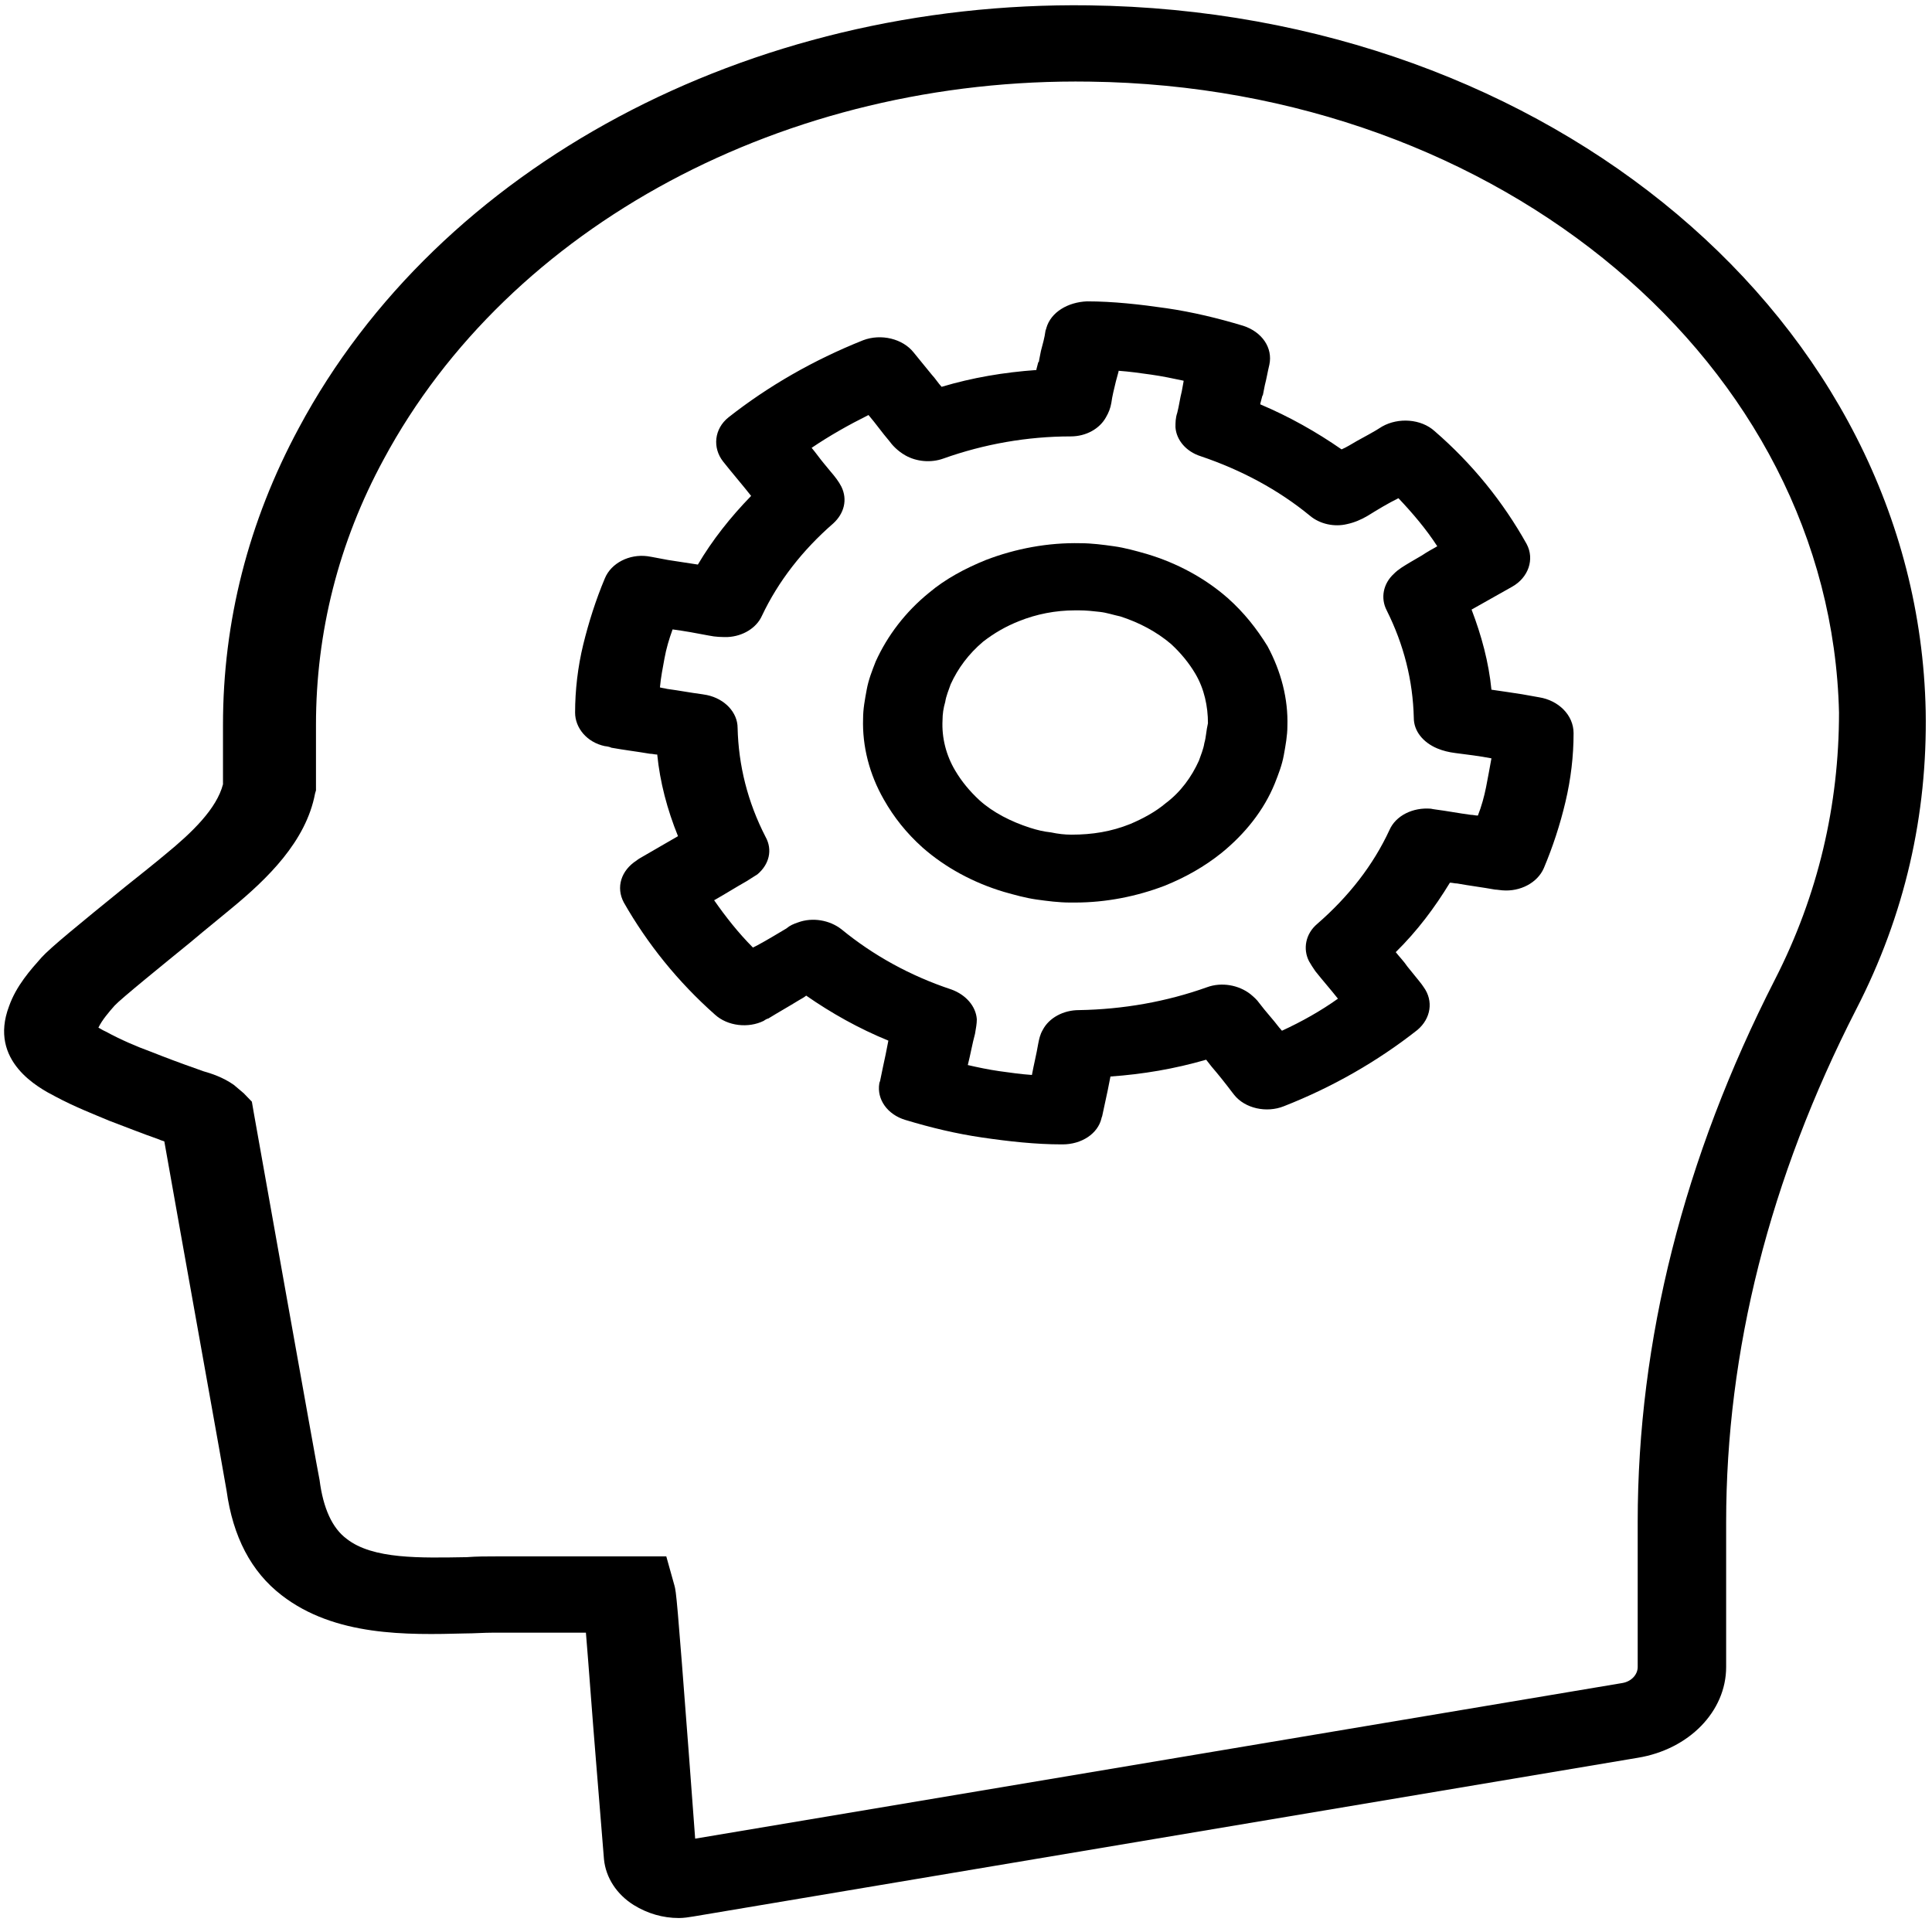 <?xml version="1.0" encoding="UTF-8"?>
<svg width="60px" height="60px" viewBox="0 0 60 60" version="1.1" xmlns="http://www.w3.org/2000/svg" xmlns:xlink="http://www.w3.org/1999/xlink">
    <!-- Generator: Sketch 53.2 (72643) - https://sketchapp.com -->
    <title>Group</title>
    <desc>Created with Sketch.</desc>
    <g id="Page-1" stroke="none" stroke-width="1" fill="none" fill-rule="evenodd">
        <g id="Group" transform="translate(0, 0)" fill="#000000" fill-rule="nonzero">
            <path d="M33.813,0.166 C23.243,0.024 13.626,5.165 9.28,13.292 C7.71,16.206 6.925,19.31 6.925,22.509 C6.925,22.627 6.925,23.291 6.925,24.357 C6.729,25.115 5.972,25.85 5.131,26.537 C4.85,26.774 4.374,27.153 3.869,27.556 C2.439,28.717 1.57,29.427 1.29,29.735 C0.953,30.115 0.505,30.612 0.28,31.252 C-0.364,32.958 1.206,33.787 1.71,34.048 C2.327,34.379 2.944,34.616 3.393,34.806 C3.897,34.995 4.43,35.209 4.907,35.374 C4.963,35.398 5.019,35.422 5.103,35.446 C5.579,38.147 7.037,46.25 7.037,46.297 C7.234,47.719 7.794,48.809 8.748,49.543 C10.402,50.823 12.645,50.775 14.439,50.728 C14.72,50.728 15.028,50.704 15.308,50.704 L18.196,50.704 C18.28,51.699 18.393,53.287 18.505,54.637 L18.757,57.741 C18.813,58.31 19.15,58.831 19.682,59.163 C20.103,59.423 20.579,59.566 21.084,59.566 C21.224,59.566 21.393,59.542 21.533,59.518 L50.86,54.59 C52.458,54.329 53.607,53.145 53.607,51.77 L53.607,47.269 C53.607,41.961 54.953,36.607 57.645,31.347 C59.159,28.409 59.86,25.305 59.804,22.082 C59.551,9.975 48.14,0.355 33.813,0.166 Z M55.121,30.423 C52.29,35.967 50.86,41.63 50.86,47.269 L50.86,51.77 C50.86,52.007 50.664,52.221 50.383,52.268 L21.589,57.101 L21.393,54.472 C21.028,49.662 21,49.425 20.944,49.235 L20.692,48.335 L19.318,48.335 L15.421,48.335 C15.112,48.335 14.804,48.335 14.495,48.359 C13.065,48.382 11.579,48.43 10.766,47.79 C10.318,47.458 10.037,46.842 9.925,45.966 C9.869,45.729 7.879,34.545 7.879,34.545 L7.822,34.214 L7.57,33.953 L7.262,33.692 C6.925,33.455 6.561,33.337 6.308,33.266 L6.112,33.195 C5.636,33.029 5.131,32.839 4.654,32.65 C4.262,32.508 3.757,32.294 3.28,32.034 C3.168,31.986 3.112,31.939 3.056,31.915 C3.168,31.678 3.393,31.418 3.561,31.228 C3.757,31.015 5.103,29.925 5.916,29.262 C6.421,28.835 6.897,28.456 7.178,28.219 C8.299,27.295 9.505,26.134 9.785,24.641 L9.813,24.547 L9.813,24.452 C9.813,23.338 9.813,22.627 9.813,22.509 C9.813,19.642 10.514,16.846 11.916,14.264 C15.813,7.013 24.393,2.393 33.841,2.535 C46.626,2.701 56.86,11.326 57.112,22.13 C57.112,24.997 56.467,27.793 55.121,30.423 Z" id="Shape"></path>
            <path d="M47.804,21.656 L47.271,21.561 C46.963,21.514 46.654,21.466 46.318,21.419 C46.234,20.566 46.009,19.737 45.701,18.931 C46.121,18.694 46.542,18.457 46.963,18.22 C47.467,17.936 47.664,17.367 47.411,16.894 C46.682,15.59 45.729,14.406 44.551,13.387 C44.131,13.008 43.43,12.96 42.925,13.245 C42.673,13.411 42.393,13.553 42.14,13.695 C41.972,13.79 41.832,13.884 41.664,13.956 C40.879,13.411 40.037,12.937 39.14,12.558 C39.14,12.558 39.14,12.534 39.14,12.534 L39.196,12.321 C39.196,12.297 39.224,12.273 39.224,12.25 L39.28,11.965 C39.336,11.752 39.364,11.562 39.421,11.326 C39.533,10.804 39.196,10.307 38.607,10.117 C37.822,9.88 37.037,9.691 36.224,9.572 C35.411,9.454 34.57,9.359 33.757,9.359 C33.168,9.383 32.636,9.691 32.495,10.188 C32.495,10.212 32.467,10.259 32.467,10.283 C32.439,10.496 32.383,10.686 32.327,10.899 L32.271,11.183 C32.271,11.207 32.271,11.231 32.243,11.254 L32.187,11.468 C32.187,11.468 32.187,11.491 32.187,11.491 C31.178,11.562 30.196,11.728 29.243,12.013 C29.131,11.894 29.047,11.752 28.935,11.634 C28.738,11.397 28.57,11.183 28.374,10.946 C28.037,10.52 27.364,10.354 26.804,10.567 C25.262,11.183 23.86,11.989 22.626,12.96 C22.178,13.316 22.121,13.908 22.458,14.335 C22.738,14.69 23.047,15.045 23.327,15.401 C22.682,16.064 22.121,16.775 21.673,17.533 C21.364,17.486 21.056,17.438 20.748,17.391 L20.243,17.296 C20.215,17.296 20.131,17.273 20.103,17.273 C19.542,17.202 18.981,17.486 18.785,17.96 C18.505,18.623 18.28,19.334 18.112,20.021 C17.944,20.708 17.86,21.443 17.86,22.13 C17.86,22.604 18.224,23.054 18.785,23.172 C18.813,23.172 18.953,23.196 18.981,23.22 C19.374,23.291 19.766,23.338 20.187,23.409 C20.271,23.409 20.327,23.433 20.411,23.433 C20.495,24.286 20.72,25.139 21.056,25.968 C20.888,26.063 20.692,26.181 20.523,26.276 L19.991,26.584 C19.907,26.632 19.822,26.679 19.766,26.726 C19.29,27.034 19.121,27.556 19.374,28.029 C20.103,29.309 21.056,30.494 22.206,31.512 C22.598,31.868 23.243,31.939 23.72,31.702 C23.748,31.678 23.832,31.631 23.86,31.631 C24.168,31.441 24.505,31.252 24.813,31.062 C24.897,31.015 24.981,30.967 25.037,30.92 C25.822,31.465 26.664,31.939 27.589,32.318 C27.561,32.46 27.533,32.602 27.505,32.745 C27.449,33.005 27.393,33.266 27.336,33.55 C27.336,33.574 27.308,33.621 27.308,33.645 C27.224,34.142 27.561,34.616 28.121,34.782 C28.907,35.019 29.692,35.209 30.505,35.327 C31.318,35.446 32.159,35.54 32.972,35.54 C32.972,35.54 33,35.54 33,35.54 C33.589,35.54 34.093,35.209 34.206,34.735 C34.206,34.711 34.234,34.664 34.234,34.64 C34.29,34.379 34.346,34.119 34.402,33.858 C34.43,33.716 34.458,33.574 34.486,33.432 C35.495,33.361 36.477,33.195 37.458,32.91 C37.514,32.981 37.57,33.053 37.626,33.124 C37.85,33.384 38.075,33.669 38.271,33.929 C38.271,33.929 38.327,34 38.327,34 C38.664,34.427 39.336,34.569 39.869,34.356 C41.383,33.763 42.785,32.958 44.019,31.986 C44.439,31.631 44.523,31.086 44.215,30.659 C44.187,30.612 44.131,30.541 44.075,30.47 L43.71,30.02 C43.598,29.854 43.458,29.712 43.346,29.57 C44.019,28.906 44.551,28.195 45.028,27.413 C45.112,27.413 45.168,27.437 45.252,27.437 C45.645,27.508 46.037,27.556 46.43,27.627 C46.486,27.627 46.626,27.65 46.654,27.65 C47.215,27.698 47.748,27.413 47.944,26.963 C48.224,26.3 48.449,25.613 48.617,24.902 C48.785,24.191 48.869,23.48 48.869,22.77 C48.869,22.201 48.393,21.751 47.804,21.656 Z M46.15,24.452 C46.093,24.736 46.009,25.044 45.897,25.328 C45.813,25.328 45.757,25.305 45.673,25.305 C45.308,25.257 44.944,25.186 44.579,25.139 C44.551,25.139 44.439,25.115 44.439,25.115 C43.879,25.068 43.346,25.328 43.15,25.779 C42.645,26.869 41.888,27.84 40.907,28.693 C40.542,29.001 40.458,29.475 40.654,29.854 C40.71,29.949 40.766,30.043 40.85,30.162 C41.075,30.446 41.327,30.731 41.551,31.015 C41.019,31.394 40.43,31.726 39.813,32.01 C39.785,31.986 39.757,31.939 39.729,31.915 C39.533,31.655 39.308,31.418 39.112,31.157 C39.028,31.039 38.944,30.967 38.832,30.873 C38.467,30.588 37.935,30.494 37.486,30.659 C36.224,31.11 34.879,31.347 33.505,31.37 C33.028,31.37 32.579,31.607 32.383,31.986 C32.299,32.128 32.271,32.271 32.243,32.413 C32.187,32.745 32.103,33.076 32.047,33.384 C31.71,33.361 31.374,33.313 31.037,33.266 C30.701,33.218 30.364,33.147 30.056,33.076 C30.14,32.745 30.196,32.413 30.28,32.105 C30.308,31.939 30.336,31.797 30.336,31.655 C30.308,31.252 30,30.896 29.551,30.731 C28.262,30.304 27.112,29.664 26.131,28.859 C25.766,28.574 25.234,28.48 24.785,28.646 C24.645,28.693 24.533,28.74 24.421,28.835 C24.14,29.001 23.832,29.19 23.523,29.356 C23.467,29.38 23.439,29.404 23.383,29.427 C22.935,28.977 22.542,28.48 22.178,27.958 C22.514,27.769 22.85,27.556 23.187,27.366 C23.299,27.295 23.411,27.224 23.523,27.153 C23.888,26.845 24,26.395 23.776,25.992 C23.215,24.902 22.935,23.765 22.907,22.604 C22.907,22.13 22.514,21.703 21.953,21.585 C21.925,21.585 21.841,21.561 21.813,21.561 C21.449,21.514 21.084,21.443 20.72,21.395 C20.636,21.372 20.579,21.372 20.495,21.348 C20.523,21.04 20.579,20.756 20.636,20.448 C20.692,20.14 20.776,19.855 20.888,19.547 C21.252,19.595 21.645,19.666 22.009,19.737 C22.234,19.784 22.402,19.784 22.598,19.784 C23.075,19.76 23.495,19.5 23.664,19.121 C24.168,18.054 24.925,17.083 25.879,16.254 C26.215,15.946 26.327,15.519 26.131,15.116 C26.047,14.951 25.935,14.808 25.794,14.643 L25.598,14.406 C25.458,14.24 25.346,14.074 25.206,13.908 C25.766,13.529 26.355,13.197 26.972,12.889 C27.196,13.15 27.393,13.434 27.617,13.695 C27.701,13.813 27.869,14.003 28.121,14.145 C28.458,14.335 28.907,14.382 29.299,14.24 C30.561,13.79 31.907,13.553 33.252,13.553 C33.729,13.553 34.15,13.316 34.346,12.96 C34.43,12.818 34.486,12.676 34.514,12.51 C34.542,12.297 34.598,12.084 34.654,11.847 L34.738,11.539 C34.738,11.539 34.738,11.515 34.738,11.515 C35.075,11.539 35.411,11.586 35.748,11.634 C36.084,11.681 36.421,11.752 36.757,11.823 C36.757,11.823 36.757,11.847 36.757,11.847 L36.701,12.155 C36.645,12.368 36.617,12.605 36.561,12.818 C36.505,12.984 36.505,13.126 36.505,13.268 C36.533,13.671 36.841,14.027 37.29,14.169 C38.551,14.595 39.701,15.211 40.682,16.017 C40.991,16.277 41.439,16.372 41.832,16.277 C42.056,16.23 42.28,16.135 42.477,16.017 C42.785,15.827 43.093,15.638 43.43,15.472 C43.879,15.946 44.299,16.443 44.636,16.965 C44.467,17.059 44.299,17.154 44.159,17.249 L43.794,17.462 C43.598,17.581 43.43,17.675 43.29,17.818 C42.953,18.126 42.869,18.576 43.065,18.955 C43.598,20.021 43.879,21.135 43.907,22.296 C43.907,22.698 44.187,23.054 44.636,23.243 C44.804,23.314 45,23.362 45.196,23.386 C45.561,23.433 45.953,23.48 46.318,23.551 C46.262,23.859 46.206,24.167 46.15,24.452 Z" id="Shape"></path>
            <path d="M38.131,18.576 C37.43,17.96 36.561,17.486 35.607,17.202 C35.271,17.107 34.935,17.012 34.598,16.965 C34.262,16.917 33.897,16.87 33.561,16.87 C32.551,16.846 31.542,17.036 30.617,17.391 C29.972,17.652 29.355,17.983 28.85,18.41 C28.121,19.002 27.561,19.737 27.196,20.542 C27.084,20.827 26.972,21.111 26.916,21.419 C26.86,21.727 26.804,22.011 26.804,22.319 C26.776,23.172 27,24.049 27.449,24.831 C27.757,25.376 28.15,25.873 28.654,26.324 C29.355,26.94 30.224,27.413 31.178,27.698 C31.514,27.793 31.85,27.887 32.187,27.935 C32.523,27.982 32.888,28.029 33.224,28.029 C33.28,28.029 33.336,28.029 33.393,28.029 C34.346,28.029 35.299,27.84 36.168,27.508 C36.813,27.248 37.402,26.916 37.935,26.489 C38.664,25.897 39.252,25.163 39.589,24.333 C39.701,24.049 39.813,23.765 39.869,23.457 L39.869,23.457 C39.925,23.149 39.981,22.841 39.981,22.556 C40.009,21.703 39.785,20.85 39.364,20.068 C39.028,19.523 38.636,19.026 38.131,18.576 Z M37.402,23.078 C37.374,23.267 37.29,23.457 37.234,23.622 C37.009,24.12 36.673,24.594 36.196,24.949 C35.888,25.21 35.495,25.423 35.103,25.589 C34.514,25.826 33.925,25.921 33.28,25.921 C33.056,25.921 32.86,25.897 32.636,25.85 C32.411,25.826 32.215,25.779 31.991,25.708 C31.402,25.518 30.841,25.234 30.421,24.855 C30.112,24.57 29.86,24.262 29.664,23.93 C29.383,23.457 29.243,22.912 29.271,22.367 C29.271,22.177 29.299,21.988 29.355,21.798 C29.383,21.609 29.467,21.419 29.523,21.253 C29.748,20.756 30.084,20.305 30.533,19.926 C30.869,19.666 31.234,19.452 31.654,19.287 C32.187,19.073 32.776,18.955 33.393,18.955 C33.421,18.955 33.477,18.955 33.505,18.955 C33.729,18.955 33.953,18.979 34.15,19.002 C34.374,19.026 34.57,19.097 34.794,19.144 C35.383,19.334 35.916,19.618 36.364,19.997 C36.673,20.282 36.925,20.59 37.121,20.921 C37.402,21.395 37.514,21.94 37.514,22.461 C37.458,22.698 37.458,22.888 37.402,23.078 Z" id="Shape"></path>
        </g>
    </g>
</svg>